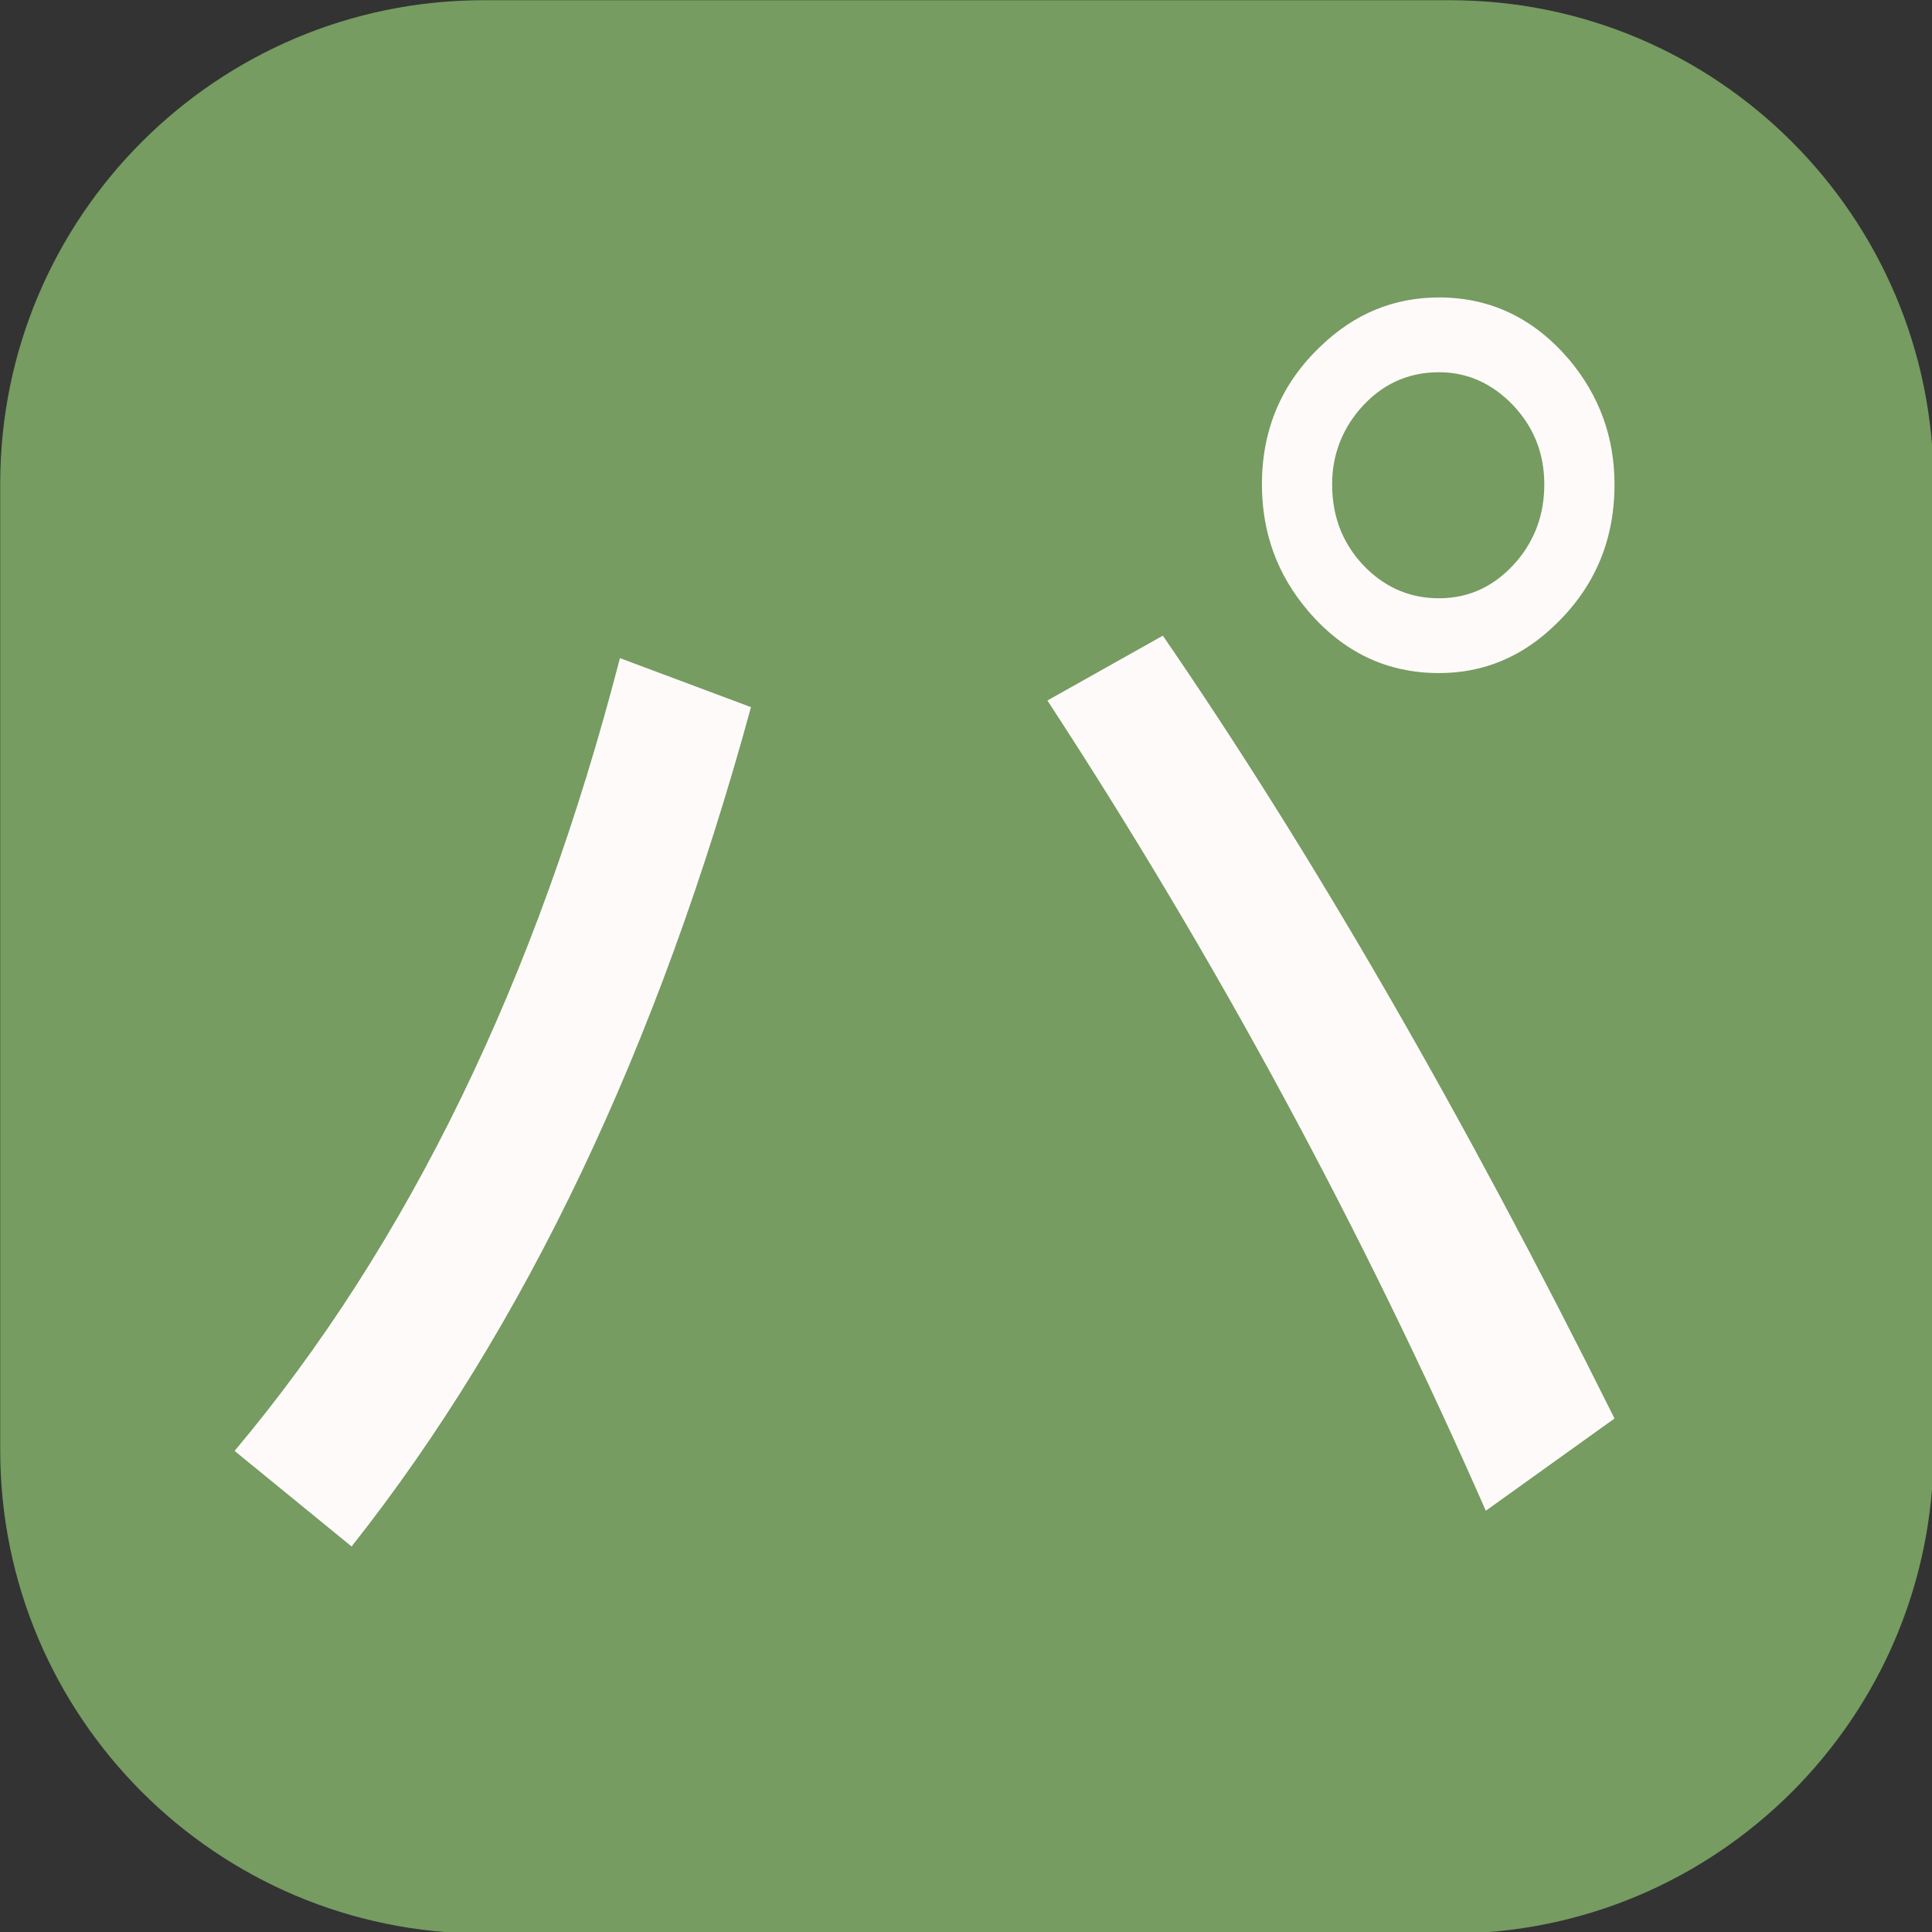 <?xml version="1.0" encoding="UTF-8" standalone="no"?>
<!DOCTYPE svg PUBLIC "-//W3C//DTD SVG 1.1//EN" "http://www.w3.org/Graphics/SVG/1.1/DTD/svg11.dtd">
<svg width="100%" height="100%" viewBox="0 0 1024 1024" version="1.1" xmlns="http://www.w3.org/2000/svg" xmlns:xlink="http://www.w3.org/1999/xlink" xml:space="preserve" xmlns:serif="http://www.serif.com/" style="fill-rule:evenodd;clip-rule:evenodd;stroke-linejoin:round;stroke-miterlimit:2;">
    <rect x="0" y="0" width="1024" height="1024" fill="#333333" stroke="none"/>
    <g id="g3" transform="matrix(0.544,0,0,0.544,-162.738,-159.667)">
        <path id="path1" d="M2183.04,764.632C2183.04,504.725 1972.03,293.713 1712.12,293.713L770.281,293.713C510.374,293.713 299.362,504.725 299.362,764.632L299.362,1706.47C299.362,1966.38 510.374,2177.39 770.281,2177.39L1712.12,2177.39C1972.03,2177.39 2183.04,1966.38 2183.04,1706.47L2183.04,764.632Z" style="fill:rgb(118,156,97);"/>
        <g id="g2" transform="matrix(0.796,0,0,0.848,76.706,328.548)">
            <path id="text1" d="M566.582,1625.68C779.183,1388.26 936.405,1084.63 1038.25,714.809L1198.66,771.142C1084.72,1162.61 921.765,1484.06 709.801,1735.49L566.582,1625.68ZM2098.07,1694.43C1945.94,1369.16 1767.08,1058.85 1561.48,763.504L1702.79,689.03C1886.75,940.459 2071.02,1240.27 2255.61,1588.45L2098.07,1694.43ZM2040.79,300.428C2103.8,300.428 2156.95,324.298 2200.24,372.038C2237.15,413.412 2255.61,461.152 2255.61,515.257C2255.61,578.91 2231.74,632.379 2184,675.663C2143.27,713.218 2095.53,731.996 2040.79,731.996C1977.13,731.996 1923.66,708.126 1880.38,660.386C1842.82,619.012 1824.05,570.635 1824.05,515.257C1824.05,452.241 1847.92,399.409 1895.66,356.761C1937.03,319.206 1985.41,300.428 2040.79,300.428ZM2040.79,386.36C2001.96,386.36 1969.49,400.682 1943.4,429.326C1921.12,454.15 1909.98,482.794 1909.98,515.257C1909.98,554.086 1924.3,586.549 1952.94,612.646C1977.77,634.925 2007.05,646.064 2040.79,646.064C2078.34,646.064 2110.17,631.742 2136.26,603.098C2158.54,578.274 2169.68,548.993 2169.68,515.257C2169.68,477.702 2155.36,445.876 2126.72,419.778C2101.89,397.499 2073.25,386.36 2040.79,386.36Z" style="fill:rgb(255,250,250);"/>
        </g>
    </g>
</svg>
